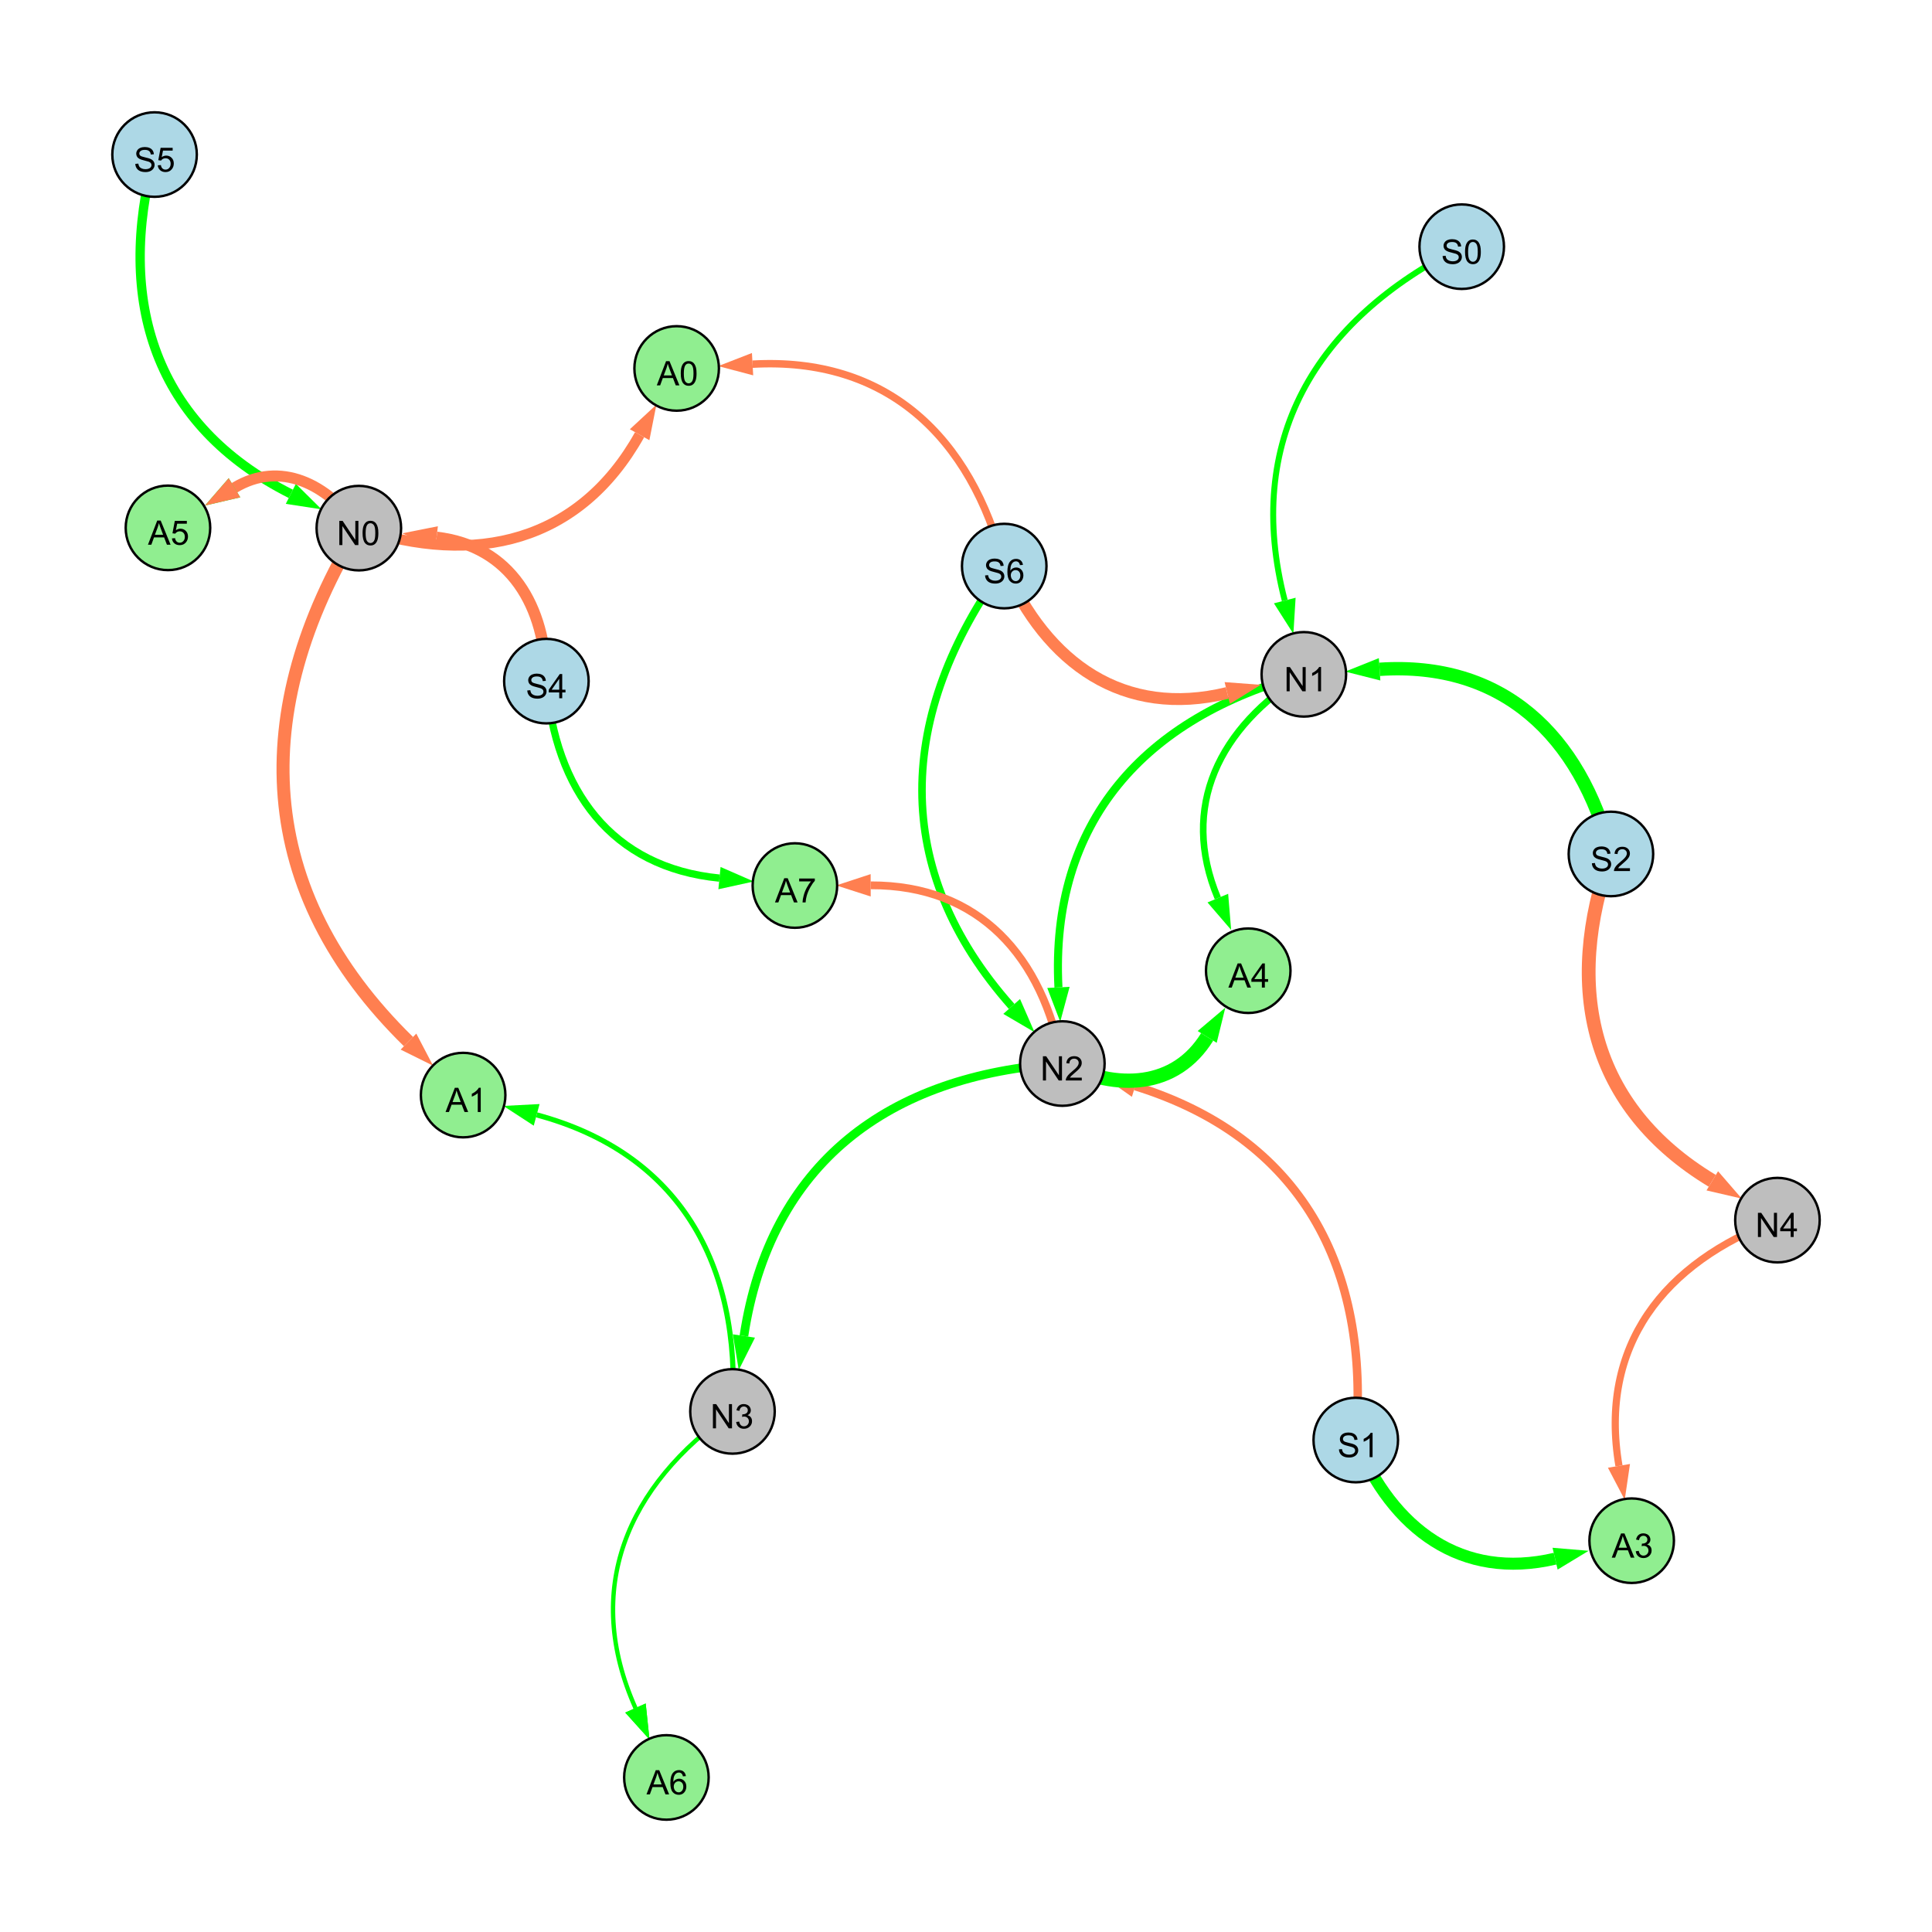 <?xml version="1.0" encoding="UTF-8"?>
<svg xmlns="http://www.w3.org/2000/svg" xmlns:xlink="http://www.w3.org/1999/xlink" width="800" height="800" viewBox="0 0 800 800">
<defs>
<g>
<g id="glyph-0-0">
<path d="M 0.629 -3.219 L 1.879 -3.328 C 1.938 -2.828 2.078 -2.418 2.293 -2.094 C 2.512 -1.773 2.848 -1.516 3.301 -1.316 C 3.758 -1.117 4.27 -1.02 4.84 -1.02 C 5.344 -1.02 5.793 -1.094 6.18 -1.242 C 6.566 -1.395 6.855 -1.602 7.043 -1.863 C 7.234 -2.125 7.328 -2.41 7.328 -2.719 C 7.328 -3.035 7.238 -3.309 7.055 -3.543 C 6.871 -3.777 6.57 -3.977 6.152 -4.137 C 5.883 -4.242 5.289 -4.402 4.367 -4.625 C 3.449 -4.844 2.805 -5.055 2.434 -5.25 C 1.953 -5.5 1.598 -5.812 1.363 -6.184 C 1.129 -6.555 1.012 -6.969 1.012 -7.43 C 1.012 -7.938 1.156 -8.41 1.441 -8.848 C 1.73 -9.289 2.148 -9.621 2.699 -9.852 C 3.25 -10.078 3.863 -10.191 4.539 -10.191 C 5.281 -10.191 5.938 -10.074 6.504 -9.832 C 7.07 -9.594 7.508 -9.242 7.812 -8.777 C 8.117 -8.312 8.281 -7.785 8.305 -7.199 L 7.035 -7.102 C 6.965 -7.734 6.734 -8.215 6.34 -8.539 C 5.945 -8.863 5.363 -9.023 4.594 -9.023 C 3.793 -9.023 3.207 -8.875 2.84 -8.582 C 2.473 -8.289 2.289 -7.934 2.289 -7.52 C 2.289 -7.16 2.422 -6.863 2.68 -6.633 C 2.934 -6.398 3.602 -6.16 4.68 -5.918 C 5.758 -5.672 6.496 -5.461 6.898 -5.277 C 7.48 -5.008 7.91 -4.668 8.188 -4.254 C 8.469 -3.844 8.605 -3.367 8.605 -2.828 C 8.605 -2.297 8.453 -1.793 8.148 -1.324 C 7.844 -0.852 7.406 -0.484 6.832 -0.223 C 6.262 0.039 5.617 0.172 4.902 0.172 C 3.996 0.172 3.234 0.039 2.621 -0.227 C 2.008 -0.488 1.527 -0.887 1.18 -1.418 C 0.832 -1.949 0.648 -2.551 0.629 -3.219 Z M 0.629 -3.219 "/>
</g>
<g id="glyph-0-1">
<path d="M 7.047 -1.184 L 7.047 0 L 0.422 0 C 0.414 -0.297 0.461 -0.582 0.566 -0.855 C 0.734 -1.305 1.008 -1.75 1.379 -2.188 C 1.75 -2.625 2.285 -3.133 2.988 -3.703 C 4.078 -4.598 4.812 -5.305 5.195 -5.828 C 5.578 -6.348 5.77 -6.844 5.77 -7.309 C 5.77 -7.797 5.594 -8.207 5.246 -8.543 C 4.898 -8.875 4.445 -9.043 3.883 -9.043 C 3.289 -9.043 2.816 -8.867 2.461 -8.512 C 2.105 -8.156 1.926 -7.664 1.922 -7.035 L 0.656 -7.164 C 0.742 -8.109 1.07 -8.828 1.633 -9.32 C 2.199 -9.816 2.957 -10.062 3.91 -10.062 C 4.871 -10.062 5.633 -9.797 6.195 -9.262 C 6.754 -8.73 7.035 -8.07 7.035 -7.281 C 7.035 -6.879 6.953 -6.484 6.789 -6.098 C 6.625 -5.711 6.352 -5.301 5.973 -4.875 C 5.59 -4.445 4.957 -3.859 4.074 -3.109 C 3.336 -2.492 2.863 -2.07 2.652 -1.848 C 2.441 -1.629 2.27 -1.406 2.133 -1.184 Z M 7.047 -1.184 "/>
</g>
<g id="glyph-0-2">
<path d="M 1.066 0 L 1.066 -10.023 L 2.426 -10.023 L 7.691 -2.152 L 7.691 -10.023 L 8.961 -10.023 L 8.961 0 L 7.602 0 L 2.336 -7.875 L 2.336 0 Z M 1.066 0 "/>
</g>
<g id="glyph-0-3">
<path d="M 5.215 0 L 3.984 0 L 3.984 -7.84 C 3.688 -7.559 3.301 -7.277 2.82 -6.992 C 2.34 -6.711 1.906 -6.5 1.523 -6.359 L 1.523 -7.547 C 2.211 -7.871 2.812 -8.262 3.328 -8.723 C 3.844 -9.184 4.207 -9.629 4.422 -10.062 L 5.215 -10.062 Z M 5.215 0 "/>
</g>
<g id="glyph-0-4">
<path d="M 4.523 0 L 4.523 -2.398 L 0.18 -2.398 L 0.18 -3.527 L 4.75 -10.023 L 5.758 -10.023 L 5.758 -3.527 L 7.109 -3.527 L 7.109 -2.398 L 5.758 -2.398 L 5.758 0 L 4.523 0 M 4.523 -3.527 L 4.523 -8.047 L 1.387 -3.527 Z M 4.523 -3.527 "/>
</g>
<g id="glyph-0-5">
<path d="M 0.582 -4.941 C 0.582 -6.129 0.703 -7.082 0.945 -7.805 C 1.191 -8.527 1.555 -9.082 2.035 -9.477 C 2.516 -9.867 3.121 -10.062 3.848 -10.062 C 4.387 -10.062 4.859 -9.953 5.266 -9.738 C 5.668 -9.52 6.004 -9.211 6.27 -8.801 C 6.531 -8.395 6.738 -7.898 6.891 -7.312 C 7.039 -6.727 7.117 -5.938 7.117 -4.941 C 7.117 -3.766 6.996 -2.816 6.754 -2.094 C 6.512 -1.371 6.152 -0.816 5.672 -0.422 C 5.191 -0.027 4.582 0.172 3.848 0.172 C 2.883 0.172 2.125 -0.176 1.57 -0.867 C 0.91 -1.703 0.582 -3.059 0.582 -4.941 M 1.844 -4.941 C 1.844 -3.297 2.039 -2.203 2.422 -1.656 C 2.809 -1.113 3.285 -0.84 3.848 -0.84 C 4.414 -0.84 4.891 -1.113 5.273 -1.66 C 5.66 -2.207 5.852 -3.301 5.852 -4.941 C 5.852 -6.594 5.66 -7.688 5.273 -8.23 C 4.891 -8.773 4.41 -9.043 3.836 -9.043 C 3.27 -9.043 2.82 -8.805 2.48 -8.328 C 2.059 -7.715 1.844 -6.586 1.844 -4.941 Z M 1.844 -4.941 "/>
</g>
<g id="glyph-0-6">
<path d="M 0.586 -2.645 L 1.82 -2.809 C 1.961 -2.113 2.199 -1.609 2.539 -1.301 C 2.879 -0.996 3.293 -0.84 3.781 -0.84 C 4.359 -0.84 4.848 -1.043 5.246 -1.441 C 5.645 -1.844 5.844 -2.34 5.844 -2.934 C 5.844 -3.496 5.66 -3.965 5.289 -4.332 C 4.922 -4.699 4.453 -4.883 3.883 -4.883 C 3.648 -4.883 3.359 -4.836 3.016 -4.742 L 3.152 -5.824 C 3.234 -5.816 3.301 -5.812 3.352 -5.812 C 3.875 -5.812 4.344 -5.945 4.766 -6.219 C 5.184 -6.492 5.395 -6.914 5.395 -7.484 C 5.395 -7.938 5.242 -8.309 4.938 -8.605 C 4.629 -8.902 4.234 -9.051 3.754 -9.051 C 3.273 -9.051 2.875 -8.898 2.555 -8.602 C 2.238 -8.297 2.031 -7.848 1.941 -7.246 L 0.711 -7.465 C 0.859 -8.289 1.203 -8.93 1.734 -9.383 C 2.27 -9.836 2.934 -10.062 3.727 -10.062 C 4.273 -10.062 4.777 -9.945 5.234 -9.711 C 5.695 -9.477 6.047 -9.156 6.293 -8.75 C 6.535 -8.344 6.656 -7.914 6.656 -7.457 C 6.656 -7.023 6.543 -6.629 6.309 -6.273 C 6.078 -5.918 5.734 -5.637 5.277 -5.43 C 5.871 -5.289 6.328 -5.008 6.656 -4.578 C 6.984 -4.145 7.148 -3.605 7.148 -2.961 C 7.148 -2.086 6.832 -1.344 6.195 -0.734 C 5.555 -0.125 4.75 0.18 3.773 0.18 C 2.895 0.18 2.164 -0.086 1.582 -0.609 C 1 -1.133 0.672 -1.812 0.586 -2.645 Z M 0.586 -2.645 "/>
</g>
<g id="glyph-0-7">
<path d="M 0.582 -2.625 L 1.875 -2.734 C 1.969 -2.105 2.191 -1.633 2.539 -1.316 C 2.887 -1 3.309 -0.84 3.801 -0.84 C 4.395 -0.84 4.895 -1.062 5.305 -1.512 C 5.715 -1.957 5.922 -2.551 5.922 -3.289 C 5.922 -3.988 5.723 -4.543 5.328 -4.949 C 4.934 -5.355 4.418 -5.559 3.781 -5.559 C 3.383 -5.559 3.027 -5.469 2.707 -5.289 C 2.387 -5.109 2.137 -4.875 1.953 -4.586 L 0.801 -4.738 L 1.77 -9.883 L 6.754 -9.883 L 6.754 -8.711 L 2.754 -8.711 L 2.215 -6.016 C 2.816 -6.434 3.449 -6.645 4.109 -6.645 C 4.984 -6.645 5.723 -6.34 6.324 -5.734 C 6.926 -5.129 7.227 -4.352 7.227 -3.398 C 7.227 -2.492 6.961 -1.707 6.434 -1.047 C 5.789 -0.234 4.914 0.172 3.801 0.172 C 2.891 0.172 2.145 -0.086 1.57 -0.594 C 0.992 -1.105 0.664 -1.781 0.582 -2.625 Z M 0.582 -2.625 "/>
</g>
<g id="glyph-0-8">
<path d="M 6.965 -7.566 L 5.742 -7.473 C 5.633 -7.953 5.477 -8.305 5.277 -8.523 C 4.945 -8.875 4.535 -9.051 4.047 -9.051 C 3.656 -9.051 3.312 -8.941 3.016 -8.723 C 2.629 -8.441 2.32 -8.027 2.098 -7.484 C 1.875 -6.941 1.758 -6.172 1.75 -5.168 C 2.047 -5.617 2.41 -5.953 2.836 -6.172 C 3.266 -6.391 3.715 -6.5 4.184 -6.5 C 5.004 -6.5 5.703 -6.199 6.277 -5.594 C 6.855 -4.992 7.145 -4.211 7.145 -3.254 C 7.145 -2.625 7.008 -2.039 6.738 -1.5 C 6.465 -0.961 6.094 -0.547 5.617 -0.258 C 5.145 0.027 4.609 0.172 4.008 0.172 C 2.98 0.172 2.145 -0.207 1.496 -0.961 C 0.852 -1.715 0.527 -2.957 0.527 -4.688 C 0.527 -6.625 0.883 -8.035 1.602 -8.914 C 2.223 -9.68 3.066 -10.062 4.121 -10.062 C 4.91 -10.062 5.555 -9.84 6.059 -9.398 C 6.562 -8.957 6.867 -8.348 6.965 -7.566 M 1.941 -3.246 C 1.941 -2.824 2.031 -2.418 2.211 -2.031 C 2.391 -1.645 2.645 -1.348 2.969 -1.145 C 3.289 -0.941 3.629 -0.84 3.984 -0.84 C 4.504 -0.84 4.953 -1.051 5.324 -1.469 C 5.699 -1.891 5.887 -2.457 5.887 -3.18 C 5.887 -3.871 5.699 -4.418 5.332 -4.816 C 4.961 -5.215 4.5 -5.414 3.938 -5.414 C 3.383 -5.414 2.91 -5.215 2.523 -4.816 C 2.137 -4.418 1.941 -3.895 1.941 -3.246 Z M 1.941 -3.246 "/>
</g>
<g id="glyph-0-9">
<path d="M -0.02 0 L 3.828 -10.023 L 5.258 -10.023 L 9.359 0 L 7.848 0 L 6.68 -3.035 L 2.488 -3.035 L 1.387 0 L -0.02 0 M 2.871 -4.117 L 6.27 -4.117 L 5.223 -6.891 C 4.902 -7.734 4.668 -8.426 4.512 -8.969 C 4.383 -8.328 4.203 -7.688 3.973 -7.055 Z M 2.871 -4.117 "/>
</g>
<g id="glyph-0-10">
<path d="M 0.664 -8.711 L 0.664 -9.891 L 7.148 -9.891 L 7.148 -8.934 C 6.512 -8.254 5.879 -7.352 5.254 -6.227 C 4.625 -5.102 4.141 -3.945 3.801 -2.754 C 3.555 -1.918 3.398 -0.996 3.328 0 L 2.062 0 C 2.078 -0.789 2.234 -1.742 2.531 -2.859 C 2.824 -3.973 3.25 -5.051 3.805 -6.086 C 4.359 -7.125 4.945 -8 5.57 -8.711 Z M 0.664 -8.711 "/>
</g>
</g>
</defs>
<rect x="-80" y="-80" width="960" height="960" fill="rgb(100%, 100%, 100%)" fill-opacity="1"/>
<path fill="none" stroke-width="5.537" stroke-linecap="butt" stroke-linejoin="miter" stroke="rgb(0%, 100%, 0%)" stroke-opacity="1" stroke-miterlimit="10" d="M 667.051 353.605 C 654.234 304.172 621.98 273.781 571.262 277.148 "/>
<path fill-rule="nonzero" fill="rgb(0%, 100%, 0%)" fill-opacity="1" d="M 557.027 278.094 L 570.953 272.523 L 571.57 281.773 L 557.027 278.094 "/>
<path fill="none" stroke-width="4.753" stroke-linecap="butt" stroke-linejoin="miter" stroke="rgb(100%, 49.804%, 31.373%)" stroke-opacity="1" stroke-miterlimit="10" d="M 226.246 282.043 C 225.973 250.828 211.387 226.148 180.77 222.512 "/>
<path fill-rule="nonzero" fill="rgb(100%, 49.804%, 31.373%)" fill-opacity="1" d="M 166.602 220.828 L 181.316 217.906 L 180.223 227.113 L 166.602 220.828 "/>
<path fill="none" stroke-width="3.334" stroke-linecap="butt" stroke-linejoin="miter" stroke="rgb(0%, 100%, 0%)" stroke-opacity="1" stroke-miterlimit="10" d="M 539.891 279.23 C 473.613 297.039 434.777 340.504 438.281 408.863 "/>
<path fill-rule="nonzero" fill="rgb(0%, 100%, 0%)" fill-opacity="1" d="M 439.012 423.109 L 433.652 409.098 L 442.91 408.625 L 439.012 423.109 "/>
<path fill="none" stroke-width="3.588" stroke-linecap="butt" stroke-linejoin="miter" stroke="rgb(0%, 100%, 0%)" stroke-opacity="1" stroke-miterlimit="10" d="M 439.898 440.391 C 367.746 445.031 318.867 481.887 308.043 553.199 "/>
<path fill-rule="nonzero" fill="rgb(0%, 100%, 0%)" fill-opacity="1" d="M 305.902 567.305 L 303.461 552.504 L 312.625 553.895 L 305.902 567.305 "/>
<path fill="none" stroke-width="5.703" stroke-linecap="butt" stroke-linejoin="miter" stroke="rgb(100%, 49.804%, 31.373%)" stroke-opacity="1" stroke-miterlimit="10" d="M 667.051 353.605 C 647.203 409.215 658.637 458.566 709.02 488.957 "/>
<path fill-rule="nonzero" fill="rgb(100%, 49.804%, 31.373%)" fill-opacity="1" d="M 721.234 496.324 L 706.625 492.926 L 711.414 484.984 L 721.234 496.324 "/>
<path fill="none" stroke-width="3.857" stroke-linecap="butt" stroke-linejoin="miter" stroke="rgb(0%, 100%, 0%)" stroke-opacity="1" stroke-miterlimit="10" d="M 64 64 C 47.684 124.938 64.262 176.199 120.426 204.496 "/>
<path fill-rule="nonzero" fill="rgb(0%, 100%, 0%)" fill-opacity="1" d="M 133.164 210.914 L 118.34 208.637 L 122.508 200.355 L 133.164 210.914 "/>
<path fill="none" stroke-width="3.121" stroke-linecap="butt" stroke-linejoin="miter" stroke="rgb(0%, 100%, 0%)" stroke-opacity="1" stroke-miterlimit="10" d="M 415.828 234.398 C 371.266 295.957 368.562 360.051 418.91 416.754 "/>
<path fill-rule="nonzero" fill="rgb(0%, 100%, 0%)" fill-opacity="1" d="M 428.383 427.422 L 415.445 419.832 L 422.375 413.676 L 428.383 427.422 "/>
<path fill="none" stroke-width="2.465" stroke-linecap="butt" stroke-linejoin="miter" stroke="rgb(0%, 100%, 0%)" stroke-opacity="1" stroke-miterlimit="10" d="M 605.266 102.148 C 544.215 132.672 514.977 182.754 531.996 248.664 "/>
<path fill-rule="nonzero" fill="rgb(0%, 100%, 0%)" fill-opacity="1" d="M 535.562 262.477 L 527.508 249.824 L 536.484 247.508 L 535.562 262.477 "/>
<path fill="none" stroke-width="4.924" stroke-linecap="butt" stroke-linejoin="miter" stroke="rgb(100%, 49.804%, 31.373%)" stroke-opacity="1" stroke-miterlimit="10" d="M 415.828 234.398 C 433.473 275.004 465.43 297.348 508.176 286.945 "/>
<path fill-rule="nonzero" fill="rgb(100%, 49.804%, 31.373%)" fill-opacity="1" d="M 522.039 283.574 L 509.273 291.449 L 507.082 282.445 L 522.039 283.574 "/>
<path fill="none" stroke-width="3.501" stroke-linecap="butt" stroke-linejoin="miter" stroke="rgb(100%, 49.804%, 31.373%)" stroke-opacity="1" stroke-miterlimit="10" d="M 561.395 596.285 C 567.586 524.609 538.621 471.008 470.07 449.75 "/>
<path fill-rule="nonzero" fill="rgb(100%, 49.804%, 31.373%)" fill-opacity="1" d="M 456.445 445.523 L 471.441 445.32 L 468.695 454.176 L 456.445 445.523 "/>
<path fill="none" stroke-width="3.011" stroke-linecap="butt" stroke-linejoin="miter" stroke="rgb(0%, 100%, 0%)" stroke-opacity="1" stroke-miterlimit="10" d="M 226.246 282.043 C 229.746 327.148 253.16 359.207 297.918 363.609 "/>
<path fill-rule="nonzero" fill="rgb(0%, 100%, 0%)" fill-opacity="1" d="M 312.117 365.004 L 297.465 368.223 L 298.371 358.996 L 312.117 365.004 "/>
<path fill="none" stroke-width="1.259" stroke-linecap="butt" stroke-linejoin="miter" stroke="rgb(0%, 100%, 0%)" stroke-opacity="1" stroke-miterlimit="10" d="M 303.305 584.434 C 259.207 615.332 241.316 658.277 263.137 707.258 "/>
<path fill-rule="nonzero" fill="rgb(0%, 100%, 0%)" fill-opacity="1" d="M 268.941 720.289 L 258.902 709.145 L 267.371 705.371 L 268.941 720.289 "/>
<path fill="none" stroke-width="2.74" stroke-linecap="butt" stroke-linejoin="miter" stroke="rgb(0%, 100%, 0%)" stroke-opacity="1" stroke-miterlimit="10" d="M 539.891 279.23 C 504.855 301.215 488.418 334.012 504.277 371.887 "/>
<path fill-rule="nonzero" fill="rgb(0%, 100%, 0%)" fill-opacity="1" d="M 509.785 385.047 L 500 373.68 L 508.551 370.098 L 509.785 385.047 "/>
<path fill="none" stroke-width="5.385" stroke-linecap="butt" stroke-linejoin="miter" stroke="rgb(100%, 49.804%, 31.373%)" stroke-opacity="1" stroke-miterlimit="10" d="M 148.586 218.688 C 102.285 294.699 105.633 369.152 169.141 431.305 "/>
<path fill-rule="nonzero" fill="rgb(100%, 49.804%, 31.373%)" fill-opacity="1" d="M 179.336 441.281 L 165.898 434.617 L 172.383 427.992 L 179.336 441.281 "/>
<path fill="none" stroke-width="4.969" stroke-linecap="butt" stroke-linejoin="miter" stroke="rgb(0%, 100%, 0%)" stroke-opacity="1" stroke-miterlimit="10" d="M 561.395 596.285 C 576.621 633.293 605.262 654.48 643.926 645.41 "/>
<path fill-rule="nonzero" fill="rgb(0%, 100%, 0%)" fill-opacity="1" d="M 657.816 642.152 L 644.984 649.926 L 642.867 640.898 L 657.816 642.152 "/>
<path fill="none" stroke-width="3.074" stroke-linecap="butt" stroke-linejoin="miter" stroke="rgb(100%, 49.804%, 31.373%)" stroke-opacity="1" stroke-miterlimit="10" d="M 415.828 234.398 C 401.992 180.48 366.98 147.688 311.621 150.797 "/>
<path fill-rule="nonzero" fill="rgb(100%, 49.804%, 31.373%)" fill-opacity="1" d="M 297.379 151.598 L 311.363 146.168 L 311.883 155.426 L 297.379 151.598 "/>
<path fill="none" stroke-width="2.138" stroke-linecap="butt" stroke-linejoin="miter" stroke="rgb(0%, 100%, 0%)" stroke-opacity="1" stroke-miterlimit="10" d="M 303.305 584.434 C 306.973 523.23 281.23 477.52 222.215 461.641 "/>
<path fill-rule="nonzero" fill="rgb(0%, 100%, 0%)" fill-opacity="1" d="M 208.441 457.938 L 223.422 457.164 L 221.012 466.117 L 208.441 457.938 "/>
<path fill="none" stroke-width="5.902" stroke-linecap="butt" stroke-linejoin="miter" stroke="rgb(0%, 100%, 0%)" stroke-opacity="1" stroke-miterlimit="10" d="M 439.898 440.391 C 462.645 451.707 486.715 450.566 499.863 429.367 "/>
<path fill-rule="nonzero" fill="rgb(0%, 100%, 0%)" fill-opacity="1" d="M 507.383 417.242 L 503.805 431.809 L 495.926 426.922 L 507.383 417.242 "/>
<path fill="none" stroke-width="2.978" stroke-linecap="butt" stroke-linejoin="miter" stroke="rgb(100%, 49.804%, 31.373%)" stroke-opacity="1" stroke-miterlimit="10" d="M 736 505.23 C 688.688 522.742 661.969 557.48 670.379 606.98 "/>
<path fill-rule="nonzero" fill="rgb(100%, 49.804%, 31.373%)" fill-opacity="1" d="M 672.766 621.043 L 665.809 607.758 L 674.945 606.203 L 672.766 621.043 "/>
<path fill="none" stroke-width="1.803" stroke-linecap="butt" stroke-linejoin="miter" stroke="rgb(0%, 100%, 0%)" stroke-opacity="1" stroke-miterlimit="10" d="M 303.305 584.434 C 259.207 615.332 241.316 658.277 263.137 707.258 "/>
<path fill-rule="nonzero" fill="rgb(0%, 100%, 0%)" fill-opacity="1" d="M 268.941 720.289 L 258.902 709.145 L 267.371 705.371 L 268.941 720.289 "/>
<path fill="none" stroke-width="3.216" stroke-linecap="butt" stroke-linejoin="miter" stroke="rgb(100%, 49.804%, 31.373%)" stroke-opacity="1" stroke-miterlimit="10" d="M 439.898 440.391 C 431.891 395.949 405.422 366.453 360.527 366.586 "/>
<path fill-rule="nonzero" fill="rgb(100%, 49.804%, 31.373%)" fill-opacity="1" d="M 346.262 366.629 L 360.516 361.953 L 360.543 371.223 L 346.262 366.629 "/>
<path fill="none" stroke-width="3.954" stroke-linecap="butt" stroke-linejoin="miter" stroke="rgb(0%, 100%, 0%)" stroke-opacity="1" stroke-miterlimit="10" d="M 148.586 218.688 C 135.602 200.242 115.977 190.59 97.09 201.973 "/>
<path fill-rule="nonzero" fill="rgb(0%, 100%, 0%)" fill-opacity="1" d="M 84.875 209.336 L 94.699 198 L 99.484 205.941 L 84.875 209.336 "/>
<path fill="none" stroke-width="4.533" stroke-linecap="butt" stroke-linejoin="miter" stroke="rgb(100%, 49.804%, 31.373%)" stroke-opacity="1" stroke-miterlimit="10" d="M 148.586 218.688 C 135.602 200.242 115.977 190.59 97.09 201.973 "/>
<path fill-rule="nonzero" fill="rgb(100%, 49.804%, 31.373%)" fill-opacity="1" d="M 84.875 209.336 L 94.699 198 L 99.484 205.941 L 84.875 209.336 "/>
<path fill="none" stroke-width="4.333" stroke-linecap="butt" stroke-linejoin="miter" stroke="rgb(100%, 49.804%, 31.373%)" stroke-opacity="1" stroke-miterlimit="10" d="M 148.586 218.688 C 197.012 234.859 240.059 224.367 264.848 180.008 "/>
<path fill-rule="nonzero" fill="rgb(100%, 49.804%, 31.373%)" fill-opacity="1" d="M 271.809 167.555 L 268.895 182.27 L 260.805 177.746 L 271.809 167.555 "/>
<path fill-rule="nonzero" fill="rgb(67.843%, 84.706%, 90.196%)" fill-opacity="1" stroke-width="1" stroke-linecap="butt" stroke-linejoin="miter" stroke="rgb(0%, 0%, 0%)" stroke-opacity="1" stroke-miterlimit="10" d="M 684.551 353.605 C 684.551 363.27 676.715 371.105 667.051 371.105 C 657.387 371.105 649.551 363.27 649.551 353.605 C 649.551 343.941 657.387 336.105 667.051 336.105 C 676.715 336.105 684.551 343.941 684.551 353.605 "/>
<path fill-rule="nonzero" fill="rgb(74.51%, 74.51%, 74.51%)" fill-opacity="1" stroke-width="1" stroke-linecap="butt" stroke-linejoin="miter" stroke="rgb(0%, 0%, 0%)" stroke-opacity="1" stroke-miterlimit="10" d="M 557.391 279.23 C 557.391 288.898 549.555 296.73 539.891 296.73 C 530.227 296.73 522.391 288.898 522.391 279.23 C 522.391 269.566 530.227 261.73 539.891 261.73 C 549.555 261.73 557.391 269.566 557.391 279.23 "/>
<path fill-rule="nonzero" fill="rgb(67.843%, 84.706%, 90.196%)" fill-opacity="1" stroke-width="1" stroke-linecap="butt" stroke-linejoin="miter" stroke="rgb(0%, 0%, 0%)" stroke-opacity="1" stroke-miterlimit="10" d="M 243.746 282.043 C 243.746 291.707 235.91 299.543 226.246 299.543 C 216.582 299.543 208.746 291.707 208.746 282.043 C 208.746 272.379 216.582 264.543 226.246 264.543 C 235.91 264.543 243.746 272.379 243.746 282.043 "/>
<path fill-rule="nonzero" fill="rgb(74.51%, 74.51%, 74.51%)" fill-opacity="1" stroke-width="1" stroke-linecap="butt" stroke-linejoin="miter" stroke="rgb(0%, 0%, 0%)" stroke-opacity="1" stroke-miterlimit="10" d="M 166.086 218.688 C 166.086 228.352 158.254 236.188 148.586 236.188 C 138.922 236.188 131.086 228.352 131.086 218.688 C 131.086 209.023 138.922 201.188 148.586 201.188 C 158.254 201.188 166.086 209.023 166.086 218.688 "/>
<path fill-rule="nonzero" fill="rgb(74.51%, 74.51%, 74.51%)" fill-opacity="1" stroke-width="1" stroke-linecap="butt" stroke-linejoin="miter" stroke="rgb(0%, 0%, 0%)" stroke-opacity="1" stroke-miterlimit="10" d="M 457.398 440.391 C 457.398 450.059 449.562 457.891 439.898 457.891 C 430.234 457.891 422.398 450.059 422.398 440.391 C 422.398 430.727 430.234 422.891 439.898 422.891 C 449.562 422.891 457.398 430.727 457.398 440.391 "/>
<path fill-rule="nonzero" fill="rgb(74.51%, 74.51%, 74.51%)" fill-opacity="1" stroke-width="1" stroke-linecap="butt" stroke-linejoin="miter" stroke="rgb(0%, 0%, 0%)" stroke-opacity="1" stroke-miterlimit="10" d="M 320.805 584.434 C 320.805 594.098 312.969 601.934 303.305 601.934 C 293.637 601.934 285.805 594.098 285.805 584.434 C 285.805 574.77 293.637 566.934 303.305 566.934 C 312.969 566.934 320.805 574.77 320.805 584.434 "/>
<path fill-rule="nonzero" fill="rgb(74.51%, 74.51%, 74.51%)" fill-opacity="1" stroke-width="1" stroke-linecap="butt" stroke-linejoin="miter" stroke="rgb(0%, 0%, 0%)" stroke-opacity="1" stroke-miterlimit="10" d="M 753.5 505.23 C 753.5 514.895 745.664 522.73 736 522.73 C 726.336 522.73 718.5 514.895 718.5 505.23 C 718.5 495.562 726.336 487.73 736 487.73 C 745.664 487.73 753.5 495.562 753.5 505.23 "/>
<path fill-rule="nonzero" fill="rgb(67.843%, 84.706%, 90.196%)" fill-opacity="1" stroke-width="1" stroke-linecap="butt" stroke-linejoin="miter" stroke="rgb(0%, 0%, 0%)" stroke-opacity="1" stroke-miterlimit="10" d="M 81.5 64 C 81.5 73.664 73.664 81.5 64 81.5 C 54.336 81.5 46.5 73.664 46.5 64 C 46.5 54.336 54.336 46.5 64 46.5 C 73.664 46.5 81.5 54.336 81.5 64 "/>
<path fill-rule="nonzero" fill="rgb(67.843%, 84.706%, 90.196%)" fill-opacity="1" stroke-width="1" stroke-linecap="butt" stroke-linejoin="miter" stroke="rgb(0%, 0%, 0%)" stroke-opacity="1" stroke-miterlimit="10" d="M 433.328 234.398 C 433.328 244.066 425.492 251.898 415.828 251.898 C 406.16 251.898 398.328 244.066 398.328 234.398 C 398.328 224.734 406.16 216.898 415.828 216.898 C 425.492 216.898 433.328 224.734 433.328 234.398 "/>
<path fill-rule="nonzero" fill="rgb(67.843%, 84.706%, 90.196%)" fill-opacity="1" stroke-width="1" stroke-linecap="butt" stroke-linejoin="miter" stroke="rgb(0%, 0%, 0%)" stroke-opacity="1" stroke-miterlimit="10" d="M 622.766 102.148 C 622.766 111.816 614.93 119.648 605.266 119.648 C 595.602 119.648 587.766 111.816 587.766 102.148 C 587.766 92.484 595.602 84.648 605.266 84.648 C 614.93 84.648 622.766 92.484 622.766 102.148 "/>
<path fill-rule="nonzero" fill="rgb(67.843%, 84.706%, 90.196%)" fill-opacity="1" stroke-width="1" stroke-linecap="butt" stroke-linejoin="miter" stroke="rgb(0%, 0%, 0%)" stroke-opacity="1" stroke-miterlimit="10" d="M 578.895 596.285 C 578.895 605.949 571.059 613.785 561.395 613.785 C 551.727 613.785 543.895 605.949 543.895 596.285 C 543.895 586.621 551.727 578.785 561.395 578.785 C 571.059 578.785 578.895 586.621 578.895 596.285 "/>
<path fill-rule="nonzero" fill="rgb(56.471%, 93.333%, 56.471%)" fill-opacity="1" stroke-width="1" stroke-linecap="butt" stroke-linejoin="miter" stroke="rgb(0%, 0%, 0%)" stroke-opacity="1" stroke-miterlimit="10" d="M 346.648 366.68 C 346.648 376.344 338.812 384.18 329.148 384.18 C 319.484 384.18 311.648 376.344 311.648 366.68 C 311.648 357.016 319.484 349.18 329.148 349.18 C 338.812 349.18 346.648 357.016 346.648 366.68 "/>
<path fill-rule="nonzero" fill="rgb(56.471%, 93.333%, 56.471%)" fill-opacity="1" stroke-width="1" stroke-linecap="butt" stroke-linejoin="miter" stroke="rgb(0%, 0%, 0%)" stroke-opacity="1" stroke-miterlimit="10" d="M 293.441 736 C 293.441 745.664 285.605 753.5 275.941 753.5 C 266.273 753.5 258.441 745.664 258.441 736 C 258.441 726.336 266.273 718.5 275.941 718.5 C 285.605 718.5 293.441 726.336 293.441 736 "/>
<path fill-rule="nonzero" fill="rgb(56.471%, 93.333%, 56.471%)" fill-opacity="1" stroke-width="1" stroke-linecap="butt" stroke-linejoin="miter" stroke="rgb(0%, 0%, 0%)" stroke-opacity="1" stroke-miterlimit="10" d="M 534.367 401.957 C 534.367 411.621 526.531 419.457 516.867 419.457 C 507.199 419.457 499.367 411.621 499.367 401.957 C 499.367 392.289 507.199 384.457 516.867 384.457 C 526.531 384.457 534.367 392.289 534.367 401.957 "/>
<path fill-rule="nonzero" fill="rgb(56.471%, 93.333%, 56.471%)" fill-opacity="1" stroke-width="1" stroke-linecap="butt" stroke-linejoin="miter" stroke="rgb(0%, 0%, 0%)" stroke-opacity="1" stroke-miterlimit="10" d="M 209.273 453.453 C 209.273 463.117 201.438 470.953 191.773 470.953 C 182.109 470.953 174.273 463.117 174.273 453.453 C 174.273 443.785 182.109 435.953 191.773 435.953 C 201.438 435.953 209.273 443.785 209.273 453.453 "/>
<path fill-rule="nonzero" fill="rgb(56.471%, 93.333%, 56.471%)" fill-opacity="1" stroke-width="1" stroke-linecap="butt" stroke-linejoin="miter" stroke="rgb(0%, 0%, 0%)" stroke-opacity="1" stroke-miterlimit="10" d="M 693.141 637.973 C 693.141 647.637 685.309 655.473 675.641 655.473 C 665.977 655.473 658.141 647.637 658.141 637.973 C 658.141 628.305 665.977 620.473 675.641 620.473 C 685.309 620.473 693.141 628.305 693.141 637.973 "/>
<path fill-rule="nonzero" fill="rgb(56.471%, 93.333%, 56.471%)" fill-opacity="1" stroke-width="1" stroke-linecap="butt" stroke-linejoin="miter" stroke="rgb(0%, 0%, 0%)" stroke-opacity="1" stroke-miterlimit="10" d="M 297.688 152.562 C 297.688 162.23 289.855 170.062 280.188 170.062 C 270.523 170.062 262.688 162.23 262.688 152.562 C 262.688 142.898 270.523 135.062 280.188 135.062 C 289.855 135.062 297.688 142.898 297.688 152.562 "/>
<path fill-rule="nonzero" fill="rgb(56.471%, 93.333%, 56.471%)" fill-opacity="1" stroke-width="1" stroke-linecap="butt" stroke-linejoin="miter" stroke="rgb(0%, 0%, 0%)" stroke-opacity="1" stroke-miterlimit="10" d="M 87.047 218.574 C 87.047 228.238 79.211 236.074 69.547 236.074 C 59.883 236.074 52.047 228.238 52.047 218.574 C 52.047 208.91 59.883 201.074 69.547 201.074 C 79.211 201.074 87.047 208.91 87.047 218.574 "/>
<g fill="rgb(0%, 0%, 0%)" fill-opacity="1">
<use xlink:href="#glyph-0-0" x="658.543" y="360.684"/>
<use xlink:href="#glyph-0-1" x="667.881" y="360.684"/>
</g>
<g fill="rgb(0%, 0%, 0%)" fill-opacity="1">
<use xlink:href="#glyph-0-2" x="531.695" y="286.246"/>
<use xlink:href="#glyph-0-3" x="541.806" y="286.246"/>
</g>
<g fill="rgb(0%, 0%, 0%)" fill-opacity="1">
<use xlink:href="#glyph-0-0" x="217.707" y="289.125"/>
<use xlink:href="#glyph-0-4" x="227.045" y="289.125"/>
</g>
<g fill="rgb(0%, 0%, 0%)" fill-opacity="1">
<use xlink:href="#glyph-0-2" x="139.441" y="225.703"/>
<use xlink:href="#glyph-0-5" x="149.552" y="225.703"/>
</g>
<g fill="rgb(0%, 0%, 0%)" fill-opacity="1">
<use xlink:href="#glyph-0-2" x="430.785" y="447.406"/>
<use xlink:href="#glyph-0-1" x="440.896" y="447.406"/>
</g>
<g fill="rgb(0%, 0%, 0%)" fill-opacity="1">
<use xlink:href="#glyph-0-2" x="294.141" y="591.449"/>
<use xlink:href="#glyph-0-6" x="304.251" y="591.449"/>
</g>
<g fill="rgb(0%, 0%, 0%)" fill-opacity="1">
<use xlink:href="#glyph-0-2" x="726.855" y="512.223"/>
<use xlink:href="#glyph-0-4" x="736.966" y="512.223"/>
</g>
<g fill="rgb(0%, 0%, 0%)" fill-opacity="1">
<use xlink:href="#glyph-0-0" x="55.402" y="71.078"/>
<use xlink:href="#glyph-0-7" x="64.74" y="71.078"/>
</g>
<g fill="rgb(0%, 0%, 0%)" fill-opacity="1">
<use xlink:href="#glyph-0-0" x="407.273" y="241.48"/>
<use xlink:href="#glyph-0-8" x="416.611" y="241.48"/>
</g>
<g fill="rgb(0%, 0%, 0%)" fill-opacity="1">
<use xlink:href="#glyph-0-0" x="596.723" y="109.23"/>
<use xlink:href="#glyph-0-5" x="606.061" y="109.23"/>
</g>
<g fill="rgb(0%, 0%, 0%)" fill-opacity="1">
<use xlink:href="#glyph-0-0" x="553.801" y="603.363"/>
<use xlink:href="#glyph-0-3" x="563.139" y="603.363"/>
</g>
<g fill="rgb(0%, 0%, 0%)" fill-opacity="1">
<use xlink:href="#glyph-0-9" x="320.914" y="373.672"/>
<use xlink:href="#glyph-0-10" x="330.252" y="373.672"/>
</g>
<g fill="rgb(0%, 0%, 0%)" fill-opacity="1">
<use xlink:href="#glyph-0-9" x="267.711" y="743.016"/>
<use xlink:href="#glyph-0-8" x="277.049" y="743.016"/>
</g>
<g fill="rgb(0%, 0%, 0%)" fill-opacity="1">
<use xlink:href="#glyph-0-9" x="508.652" y="408.949"/>
<use xlink:href="#glyph-0-4" x="517.99" y="408.949"/>
</g>
<g fill="rgb(0%, 0%, 0%)" fill-opacity="1">
<use xlink:href="#glyph-0-9" x="184.508" y="460.465"/>
<use xlink:href="#glyph-0-3" x="193.846" y="460.465"/>
</g>
<g fill="rgb(0%, 0%, 0%)" fill-opacity="1">
<use xlink:href="#glyph-0-9" x="667.41" y="644.984"/>
<use xlink:href="#glyph-0-6" x="676.748" y="644.984"/>
</g>
<g fill="rgb(0%, 0%, 0%)" fill-opacity="1">
<use xlink:href="#glyph-0-9" x="271.973" y="159.578"/>
<use xlink:href="#glyph-0-5" x="281.311" y="159.578"/>
</g>
<g fill="rgb(0%, 0%, 0%)" fill-opacity="1">
<use xlink:href="#glyph-0-9" x="61.277" y="225.566"/>
<use xlink:href="#glyph-0-7" x="70.615" y="225.566"/>
</g>
</svg>
